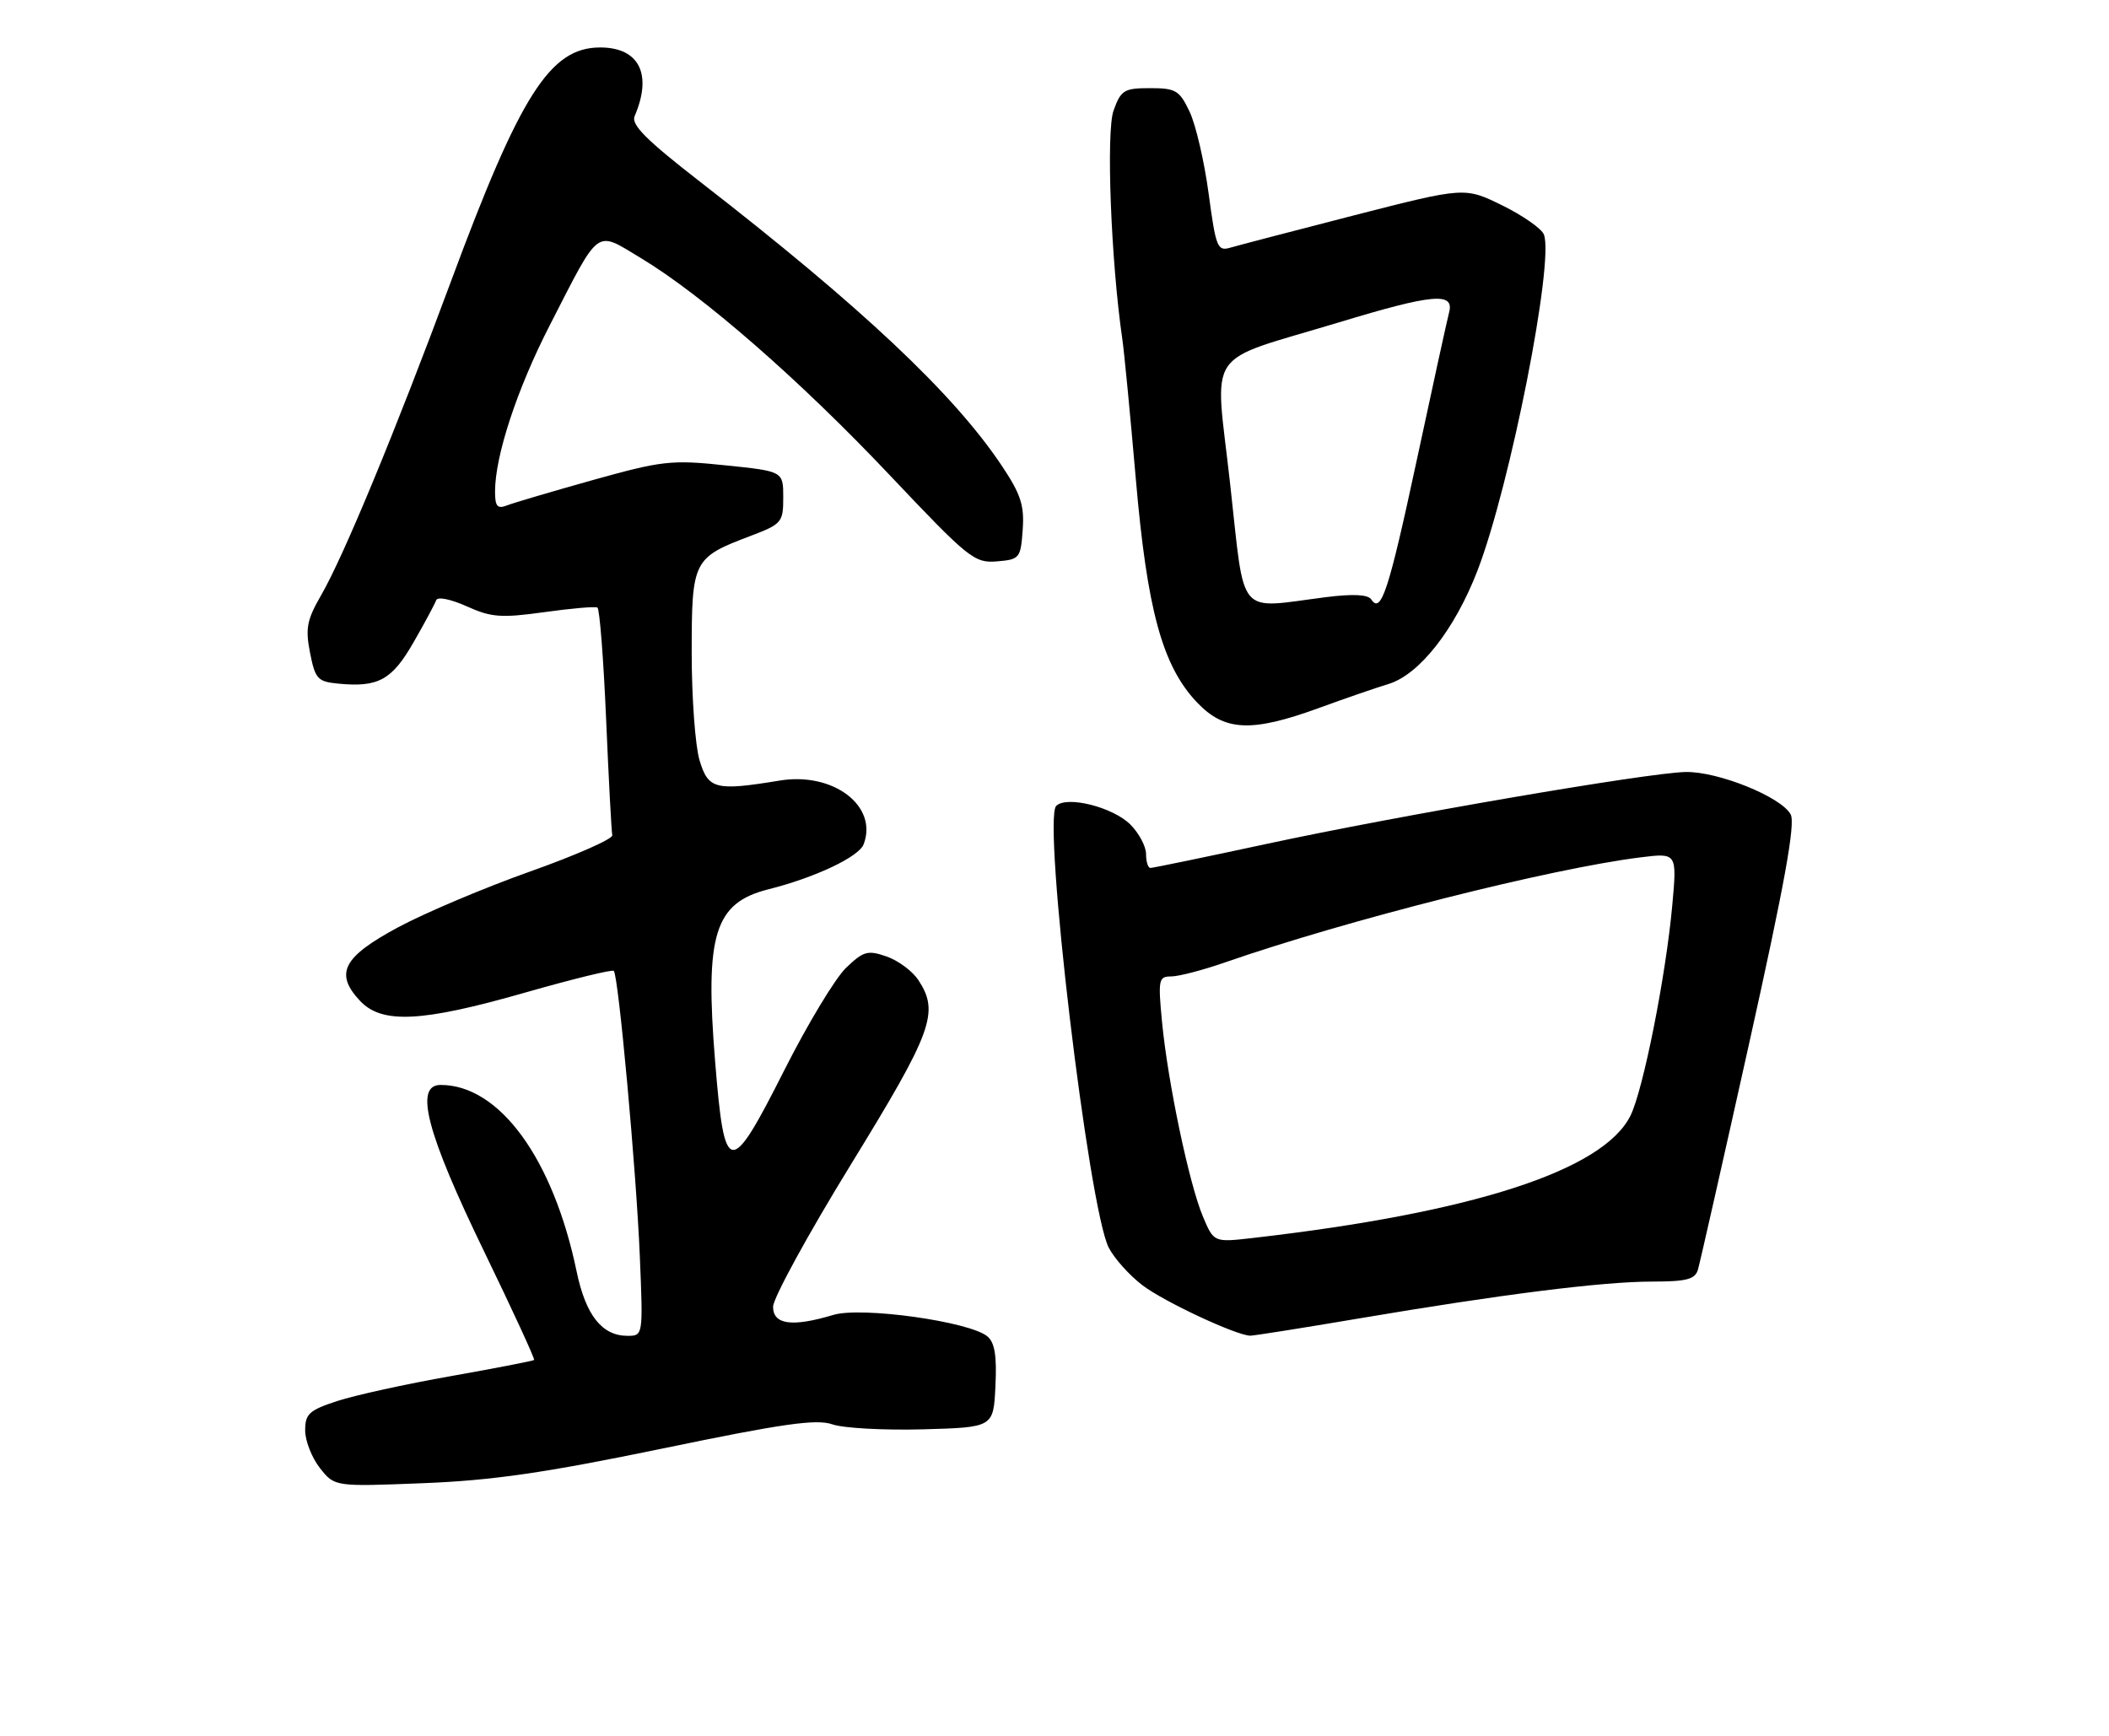 <?xml version="1.0" encoding="UTF-8" standalone="no"?>
<!DOCTYPE svg PUBLIC "-//W3C//DTD SVG 1.1//EN" "http://www.w3.org/Graphics/SVG/1.1/DTD/svg11.dtd" >
<svg xmlns="http://www.w3.org/2000/svg" xmlns:xlink="http://www.w3.org/1999/xlink" version="1.1" viewBox="0 0 311 256">
 <g >
 <path fill="currentColor"
d=" M 97.65 213.63 C 115.43 209.94 120.38 209.24 122.73 210.05 C 124.34 210.62 130.34 210.94 136.08 210.79 C 146.50 210.50 146.50 210.50 146.79 204.41 C 147.01 199.96 146.69 197.98 145.60 197.08 C 142.96 194.89 127.06 192.67 122.91 193.91 C 116.81 195.74 114.00 195.36 114.00 192.71 C 114.00 191.45 119.17 181.99 125.50 171.69 C 137.52 152.12 138.55 149.30 135.43 144.54 C 134.57 143.23 132.47 141.66 130.75 141.06 C 127.95 140.09 127.34 140.26 124.76 142.73 C 123.18 144.25 119.10 151.01 115.69 157.76 C 107.61 173.77 106.84 173.68 105.45 156.49 C 103.93 137.80 105.37 133.15 113.31 131.15 C 120.19 129.42 126.64 126.37 127.35 124.52 C 129.52 118.87 122.88 113.82 115.00 115.11 C 105.50 116.67 104.44 116.40 103.16 112.13 C 102.52 110.01 102.00 102.88 102.00 96.29 C 102.00 82.63 102.19 82.25 110.64 79.05 C 115.29 77.28 115.50 77.04 115.50 73.35 C 115.50 69.50 115.50 69.50 106.94 68.62 C 98.98 67.79 97.62 67.95 87.44 70.79 C 81.42 72.48 75.71 74.16 74.75 74.54 C 73.35 75.08 73.00 74.68 73.00 72.50 C 73.00 67.23 76.24 57.38 81.07 47.97 C 88.58 33.33 87.71 33.98 94.49 38.05 C 103.63 43.55 117.93 56.03 131.20 70.07 C 142.84 82.38 143.69 83.06 147.00 82.79 C 150.37 82.51 150.51 82.33 150.81 78.13 C 151.07 74.52 150.53 72.87 147.69 68.63 C 140.60 58.03 126.99 45.23 103.19 26.77 C 95.32 20.66 93.04 18.38 93.58 17.14 C 96.24 10.95 94.26 7.00 88.51 7.00 C 81.13 7.00 76.74 13.88 66.50 41.50 C 58.34 63.52 50.66 82.07 47.36 87.77 C 45.26 91.40 45.01 92.67 45.72 96.27 C 46.48 100.14 46.84 100.53 49.91 100.82 C 55.78 101.39 57.80 100.28 60.98 94.73 C 62.63 91.86 64.13 89.06 64.32 88.52 C 64.51 87.96 66.44 88.35 68.81 89.41 C 72.44 91.05 73.88 91.16 80.23 90.28 C 84.23 89.72 87.77 89.41 88.10 89.60 C 88.42 89.78 89.00 97.19 89.38 106.07 C 89.76 114.95 90.17 122.65 90.29 123.18 C 90.40 123.71 84.97 126.11 78.21 128.51 C 71.45 130.91 62.68 134.62 58.71 136.75 C 50.56 141.13 49.30 143.56 53.09 147.60 C 56.32 151.04 62.19 150.75 77.44 146.38 C 84.40 144.39 90.28 142.95 90.51 143.18 C 91.20 143.86 93.83 172.68 94.35 185.25 C 94.84 197.00 94.83 197.00 92.53 197.00 C 88.77 197.00 86.37 193.96 85.03 187.50 C 81.56 170.85 73.65 160.00 64.97 160.00 C 61.06 160.00 62.90 167.05 71.38 184.54 C 75.58 193.21 78.91 200.42 78.76 200.56 C 78.62 200.70 73.10 201.77 66.50 202.94 C 59.90 204.10 52.36 205.76 49.75 206.61 C 45.59 207.97 45.00 208.51 45.00 210.95 C 45.00 212.48 45.98 214.97 47.17 216.49 C 49.34 219.25 49.34 219.25 62.42 218.73 C 72.62 218.33 80.38 217.20 97.65 213.63 Z  M 200.26 194.46 C 221.38 190.88 236.33 189.00 243.62 189.00 C 248.70 189.00 249.96 188.67 250.38 187.25 C 250.67 186.29 254.08 171.20 257.97 153.72 C 263.15 130.42 264.78 121.46 264.06 120.11 C 262.67 117.51 253.30 113.74 248.53 113.85 C 242.81 113.99 206.22 120.27 186.75 124.46 C 177.70 126.41 170.00 128.00 169.65 128.00 C 169.29 128.00 169.00 127.08 169.00 125.95 C 169.00 124.83 167.96 122.87 166.69 121.60 C 164.11 119.02 157.29 117.31 155.75 118.85 C 153.71 120.89 160.53 178.25 163.50 184.00 C 164.32 185.59 166.56 188.09 168.48 189.55 C 171.64 191.96 182.25 196.92 184.36 196.98 C 184.84 196.99 191.99 195.86 200.26 194.46 Z  M 194.50 104.41 C 198.35 103.00 202.94 101.42 204.70 100.89 C 209.29 99.52 214.54 92.83 217.90 84.08 C 222.70 71.58 229.21 38.60 227.67 34.59 C 227.34 33.72 224.57 31.79 221.53 30.29 C 215.99 27.58 215.99 27.58 199.74 31.74 C 190.81 34.04 182.57 36.19 181.44 36.52 C 179.53 37.09 179.30 36.51 178.23 28.56 C 177.60 23.85 176.34 18.42 175.43 16.49 C 173.93 13.32 173.39 13.00 169.59 13.00 C 165.76 13.00 165.30 13.28 164.21 16.30 C 163.09 19.39 163.83 38.56 165.50 50.00 C 165.78 51.92 166.67 61.15 167.48 70.50 C 169.15 89.92 171.39 98.15 176.47 103.54 C 180.55 107.86 184.50 108.05 194.50 104.41 Z  M 177.37 179.37 C 175.34 174.52 172.22 159.64 171.36 150.75 C 170.76 144.46 170.85 144.00 172.70 144.00 C 173.79 144.00 177.34 143.08 180.59 141.95 C 198.58 135.69 228.61 128.10 241.90 126.44 C 247.30 125.77 247.30 125.77 246.60 133.50 C 245.65 143.96 242.30 160.81 240.42 164.56 C 236.38 172.63 217.16 178.85 184.75 182.57 C 178.99 183.23 178.99 183.23 177.37 179.37 Z  M 181.40 71.36 C 179.13 50.93 177.31 53.64 197.41 47.55 C 211.29 43.34 214.48 43.05 213.69 46.07 C 213.39 47.21 211.25 57.00 208.93 67.82 C 204.78 87.15 203.65 90.61 202.21 88.40 C 201.73 87.67 199.52 87.56 195.50 88.07 C 182.25 89.75 183.63 91.38 181.40 71.36 Z "/>
</g>
</svg>